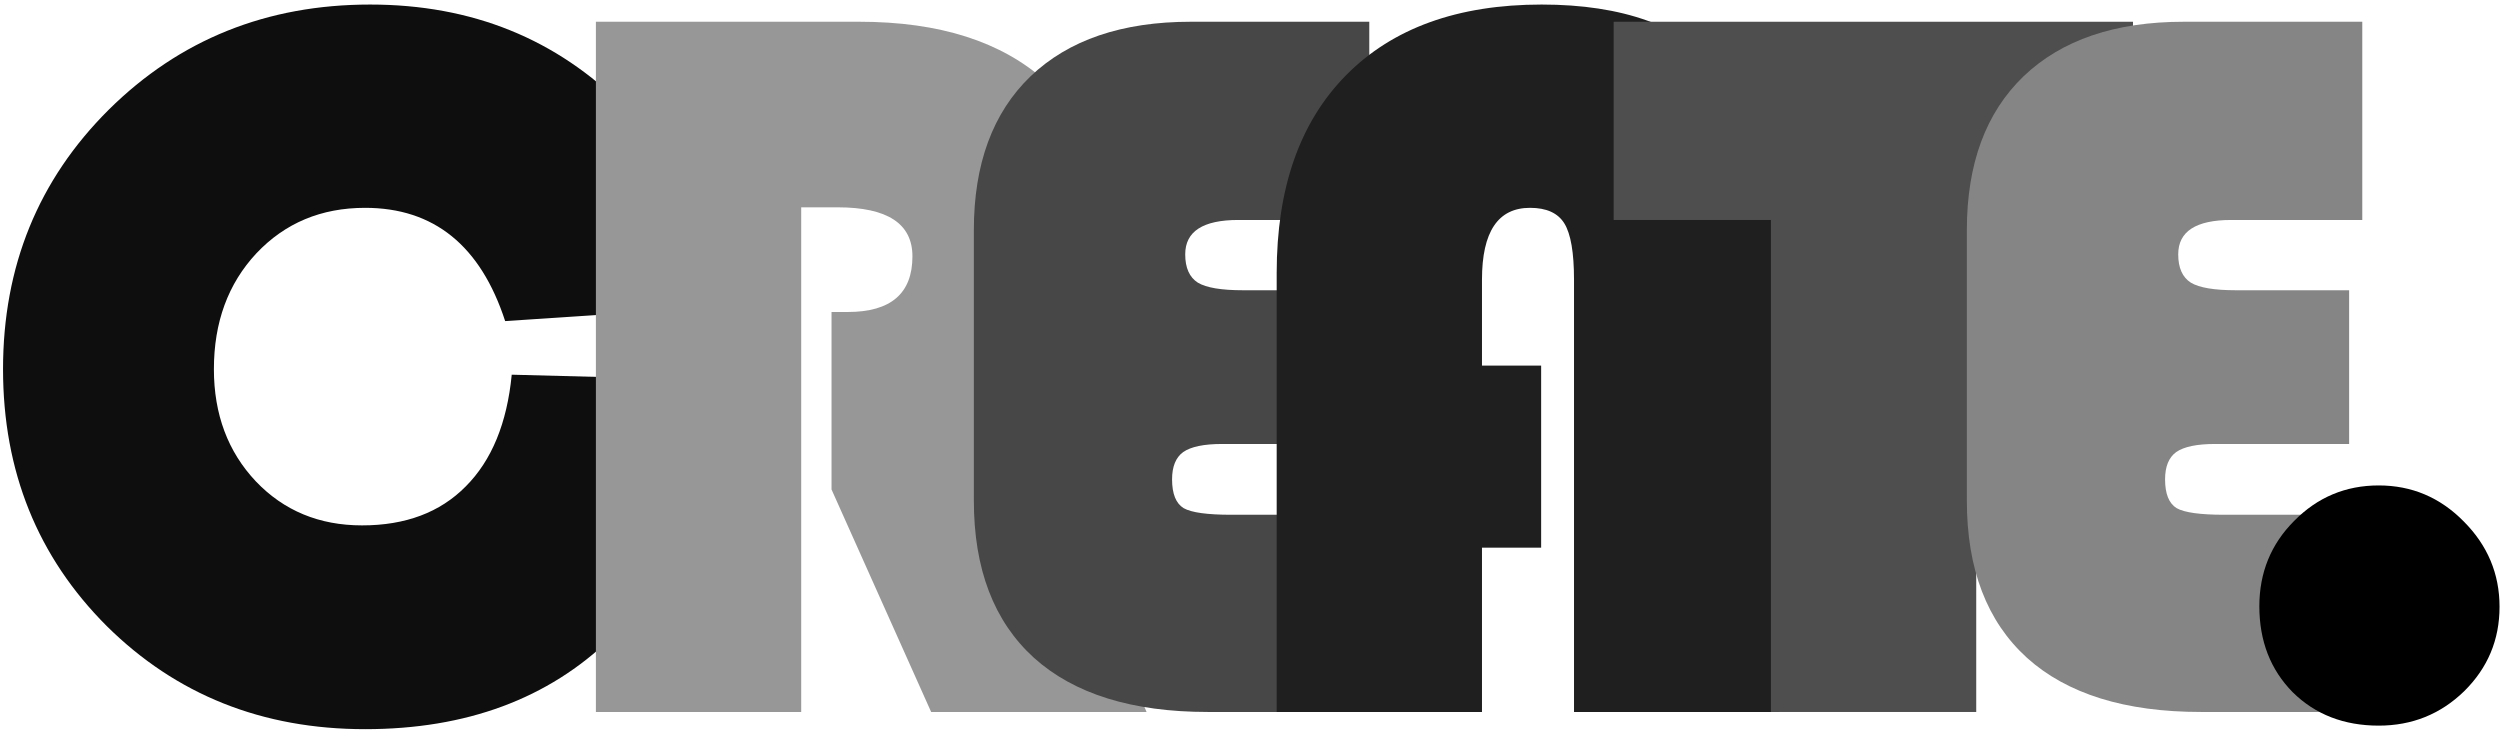 <svg width="309" height="91" viewBox="0 0 309 91" fill="none" xmlns="http://www.w3.org/2000/svg">
<path d="M63.25 46.312L89.812 47C88.062 60.75 83.292 71.375 75.5 78.875C67.75 86.375 57.625 90.125 45.125 90.125C32.417 90.125 21.771 85.875 13.188 77.375C4.646 68.833 0.375 58.25 0.375 45.625C0.375 32.917 4.729 22.229 13.438 13.562C22.188 4.896 32.958 0.562 45.75 0.562C58.333 0.562 68.833 4.812 77.25 13.312C83.083 19.188 87.208 27.375 89.625 37.875L62.438 39.688C59.396 30.354 53.625 25.688 45.125 25.688C39.708 25.688 35.229 27.562 31.688 31.312C28.188 35.062 26.438 39.833 26.438 45.625C26.438 51.208 28.167 55.833 31.625 59.5C35.083 63.125 39.458 64.938 44.75 64.938C50.125 64.938 54.396 63.333 57.562 60.125C60.771 56.917 62.667 52.312 63.25 46.312Z" fill="#0E0E0E"/>
<path d="M99.028 25.625V88H73.653V2.688H106.215C116.132 2.688 123.819 5.146 129.277 10.062C135.361 15.562 138.402 22.542 138.402 31C138.402 39.625 134.632 46.896 127.09 52.812L141.715 88H115.09L102.777 60.5V38.562H104.777C110.111 38.562 112.777 36.271 112.777 31.688C112.777 27.646 109.694 25.625 103.527 25.625H99.028Z" fill="#979797"/>
<path d="M167.618 35.875V54.875H151.055C148.805 54.875 147.201 55.208 146.243 55.875C145.326 56.542 144.868 57.667 144.868 59.25C144.868 61.042 145.347 62.229 146.305 62.812C147.263 63.354 149.222 63.625 152.18 63.625H169.243V88H149.305C139.93 88 132.763 85.771 127.805 81.312C122.847 76.812 120.368 70.333 120.368 61.875V28.438C120.368 20.271 122.701 13.938 127.368 9.438C132.076 4.938 138.68 2.688 147.18 2.688H169.243V27.188H153.055C148.68 27.188 146.493 28.604 146.493 31.438C146.493 33.104 147.013 34.271 148.055 34.938C149.097 35.562 150.951 35.875 153.618 35.875H167.618Z" fill="#474747"/>
<path d="M190.485 45.188V67.688H183.173V88H157.798V33.75C157.798 23.25 160.652 15.104 166.36 9.312C172.11 3.479 180.173 0.562 190.548 0.562C200.548 0.562 207.943 3.208 212.735 8.5C217.527 13.75 219.923 21.875 219.923 32.875V88H194.548V34.562C194.548 31.229 194.152 28.917 193.36 27.625C192.568 26.333 191.152 25.688 189.11 25.688C185.152 25.688 183.173 28.646 183.173 34.562V45.188H190.485Z" fill="#1F1F1F"/>
<path d="M244.262 27.188V88H218.887V27.188H199.45V2.688H263.637V27.188H244.262Z" fill="#4E4E4E"/>
<path d="M290.353 35.875V54.875H273.79C271.54 54.875 269.936 55.208 268.978 55.875C268.061 56.542 267.603 57.667 267.603 59.25C267.603 61.042 268.082 62.229 269.04 62.812C269.998 63.354 271.957 63.625 274.915 63.625H291.978V88H272.04C262.665 88 255.498 85.771 250.54 81.312C245.582 76.812 243.103 70.333 243.103 61.875V28.438C243.103 20.271 245.436 13.938 250.103 9.438C254.811 4.938 261.415 2.688 269.915 2.688H291.978V27.188H275.79C271.415 27.188 269.228 28.604 269.228 31.438C269.228 33.104 269.748 34.271 270.79 34.938C271.832 35.562 273.686 35.875 276.353 35.875H290.353Z" fill="#858585"/>
<path d="M294.005 60C298.088 60 301.588 61.479 304.505 64.438C307.463 67.396 308.943 70.917 308.943 75C308.943 79.083 307.484 82.562 304.568 85.438C301.651 88.271 298.13 89.688 294.005 89.688C289.713 89.688 286.172 88.312 283.38 85.562C280.63 82.771 279.255 79.229 279.255 74.938C279.255 70.771 280.693 67.25 283.568 64.375C286.443 61.458 289.922 60 294.005 60Z" fill="black"/>
</svg>
